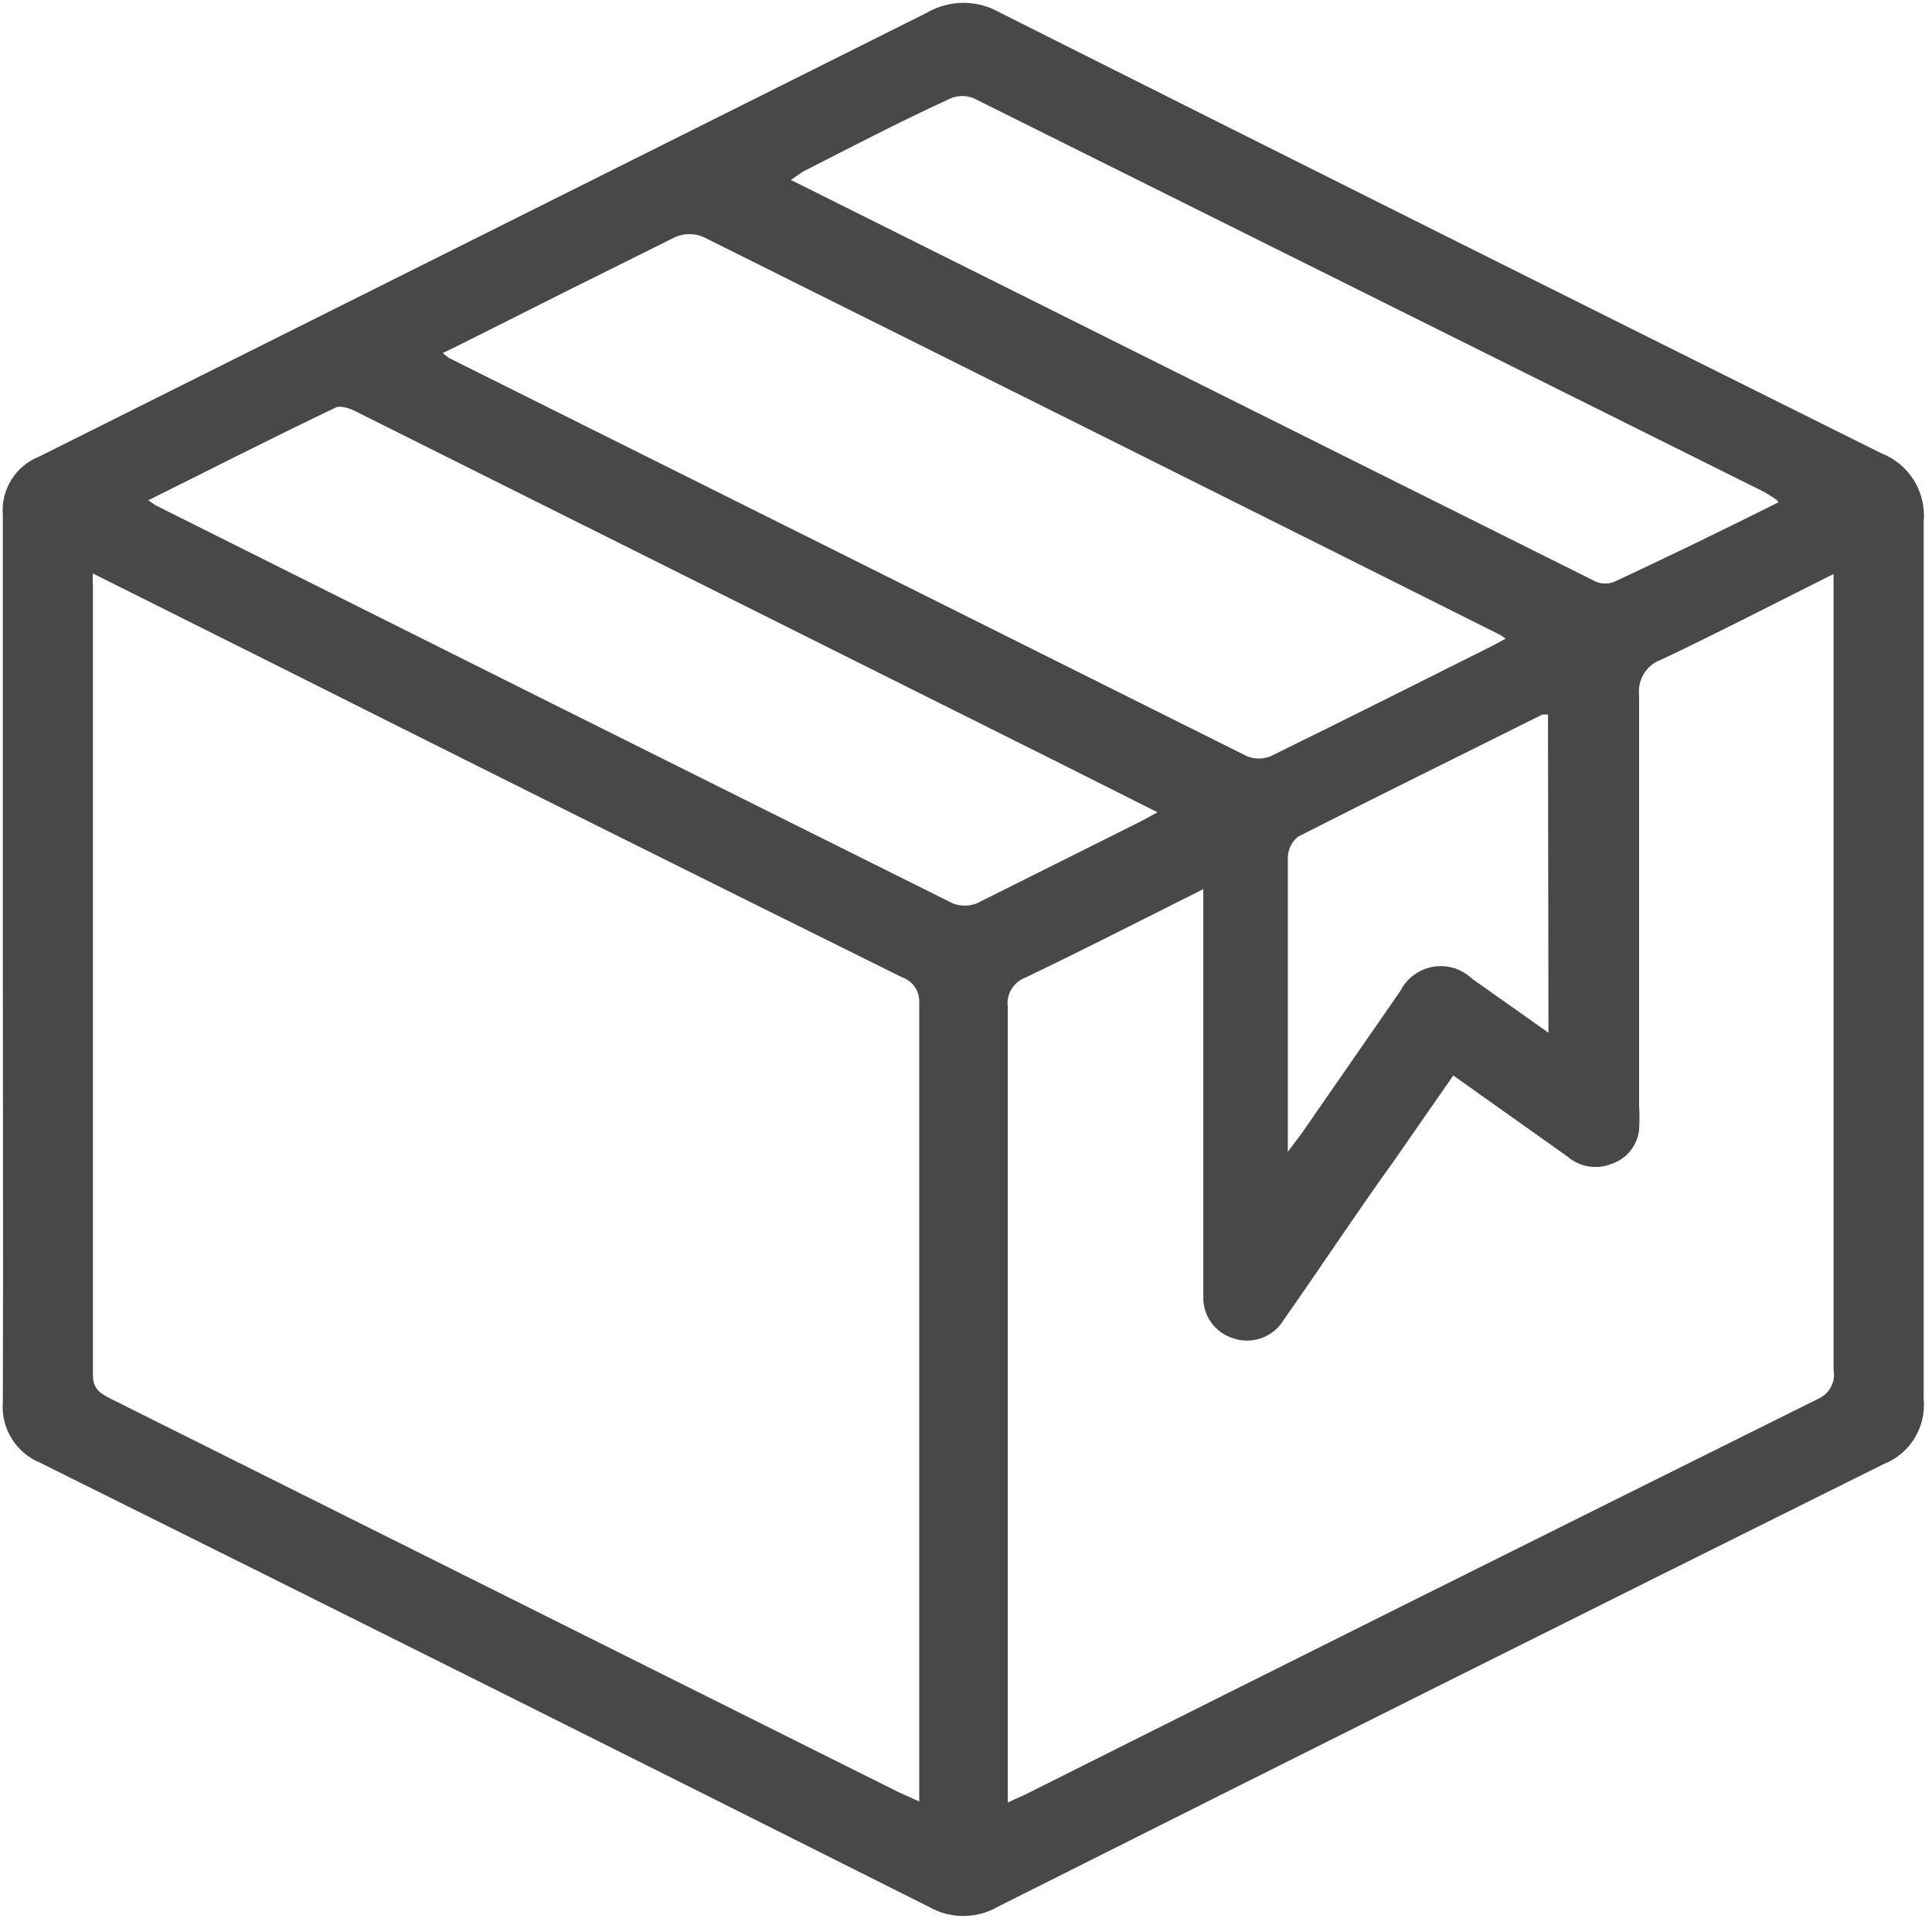 <svg width="69" height="69" viewBox="0 0 69 69" fill="none" xmlns="http://www.w3.org/2000/svg">
<path d="M0.101 34.246C0.101 28.955 0.101 23.682 0.101 18.409C0.062 17.964 0.169 17.517 0.405 17.137C0.641 16.757 0.994 16.463 1.411 16.3L33.084 0.464C33.486 0.227 33.944 0.102 34.411 0.102C34.878 0.102 35.336 0.227 35.739 0.464C46.212 5.724 56.696 10.967 67.194 16.191C67.675 16.378 68.083 16.718 68.356 17.157C68.628 17.597 68.75 18.113 68.703 18.628C68.703 29.088 68.703 39.543 68.703 49.992C68.745 50.476 68.629 50.96 68.373 51.373C68.118 51.785 67.737 52.105 67.285 52.283C56.727 57.532 46.175 62.804 35.629 68.102C35.256 68.315 34.833 68.428 34.402 68.428C33.972 68.428 33.548 68.315 33.175 68.102C22.605 62.792 12.029 57.507 1.447 52.247C1.019 52.074 0.658 51.769 0.416 51.376C0.174 50.984 0.064 50.524 0.101 50.065C0.119 44.792 0.101 39.519 0.101 34.246ZM3.319 20.482C3.308 20.621 3.308 20.761 3.319 20.9C3.319 30.307 3.319 39.713 3.319 49.119C3.319 49.628 3.61 49.774 3.956 49.956L32.102 64.011L32.829 64.338C32.829 64.083 32.829 63.92 32.829 63.756C32.829 54.447 32.829 45.131 32.829 35.81C32.84 35.612 32.785 35.415 32.673 35.251C32.561 35.087 32.399 34.964 32.211 34.901C24.72 31.192 17.247 27.464 9.792 23.719L3.319 20.482ZM51.903 38.41L49.793 41.446C48.484 43.265 47.175 45.246 45.848 47.137C45.667 47.439 45.386 47.67 45.055 47.789C44.724 47.908 44.362 47.909 44.03 47.792C43.715 47.693 43.442 47.493 43.251 47.224C43.061 46.955 42.964 46.631 42.975 46.301V31.755C40.757 32.864 38.702 33.919 36.611 34.919C36.404 34.999 36.23 35.147 36.118 35.338C36.005 35.53 35.962 35.754 35.993 35.974C35.993 45.192 35.993 54.41 35.993 63.611C35.993 63.847 35.993 64.083 35.993 64.374L36.593 64.102C46.024 59.374 55.472 54.659 64.939 49.956C65.133 49.869 65.293 49.72 65.392 49.532C65.491 49.344 65.523 49.128 65.484 48.919C65.484 39.743 65.484 30.555 65.484 21.355C65.484 21.1 65.484 20.846 65.484 20.5C63.375 21.555 61.376 22.591 59.339 23.555C59.084 23.644 58.866 23.816 58.721 24.043C58.576 24.271 58.512 24.541 58.539 24.81C58.539 29.701 58.539 34.592 58.539 39.483C58.557 39.773 58.557 40.065 58.539 40.355C58.507 40.633 58.396 40.896 58.219 41.112C58.041 41.328 57.805 41.488 57.539 41.574C57.278 41.676 56.995 41.705 56.719 41.656C56.443 41.608 56.186 41.485 55.975 41.301L51.903 38.41ZM15.811 12.609L16.011 12.773C25.514 17.512 35.023 22.258 44.538 27.01C44.807 27.117 45.106 27.117 45.375 27.01C48.011 25.719 50.648 24.391 53.267 23.082L53.775 22.809C53.673 22.732 53.563 22.665 53.448 22.61C44.005 17.882 34.563 13.167 25.12 8.464C24.962 8.396 24.791 8.361 24.62 8.361C24.448 8.361 24.278 8.396 24.12 8.464C21.502 9.761 18.896 11.064 16.302 12.373L15.811 12.609ZM5.265 17.846L5.556 18.046C15.047 22.797 24.538 27.537 34.029 32.264C34.304 32.371 34.609 32.371 34.883 32.264L40.739 29.337L41.339 29.01L37.938 27.301L12.792 14.737C12.556 14.609 12.192 14.464 11.992 14.555C9.774 15.609 7.574 16.737 5.265 17.882V17.846ZM63.448 17.846L63.048 17.591L34.793 3.518C34.658 3.46 34.513 3.429 34.366 3.429C34.219 3.429 34.073 3.46 33.938 3.518C32.12 4.354 30.411 5.245 28.665 6.136L28.247 6.427L56.993 20.773C57.1 20.818 57.215 20.84 57.33 20.84C57.446 20.84 57.56 20.818 57.666 20.773C59.576 19.882 61.484 18.955 63.521 17.937L63.448 17.846ZM55.285 25.519H55.085C52.175 26.973 49.248 28.41 46.357 29.882C46.245 29.973 46.155 30.086 46.092 30.215C46.029 30.344 45.996 30.485 45.994 30.628C45.994 33.628 45.994 36.61 45.994 39.61V41.137L46.484 40.483L50.012 35.392C50.126 35.166 50.291 34.971 50.495 34.821C50.698 34.67 50.934 34.57 51.184 34.528C51.433 34.485 51.689 34.502 51.93 34.576C52.172 34.651 52.392 34.78 52.575 34.955L55.302 36.883L55.285 25.519Z" fill="#484848"/>
</svg>

